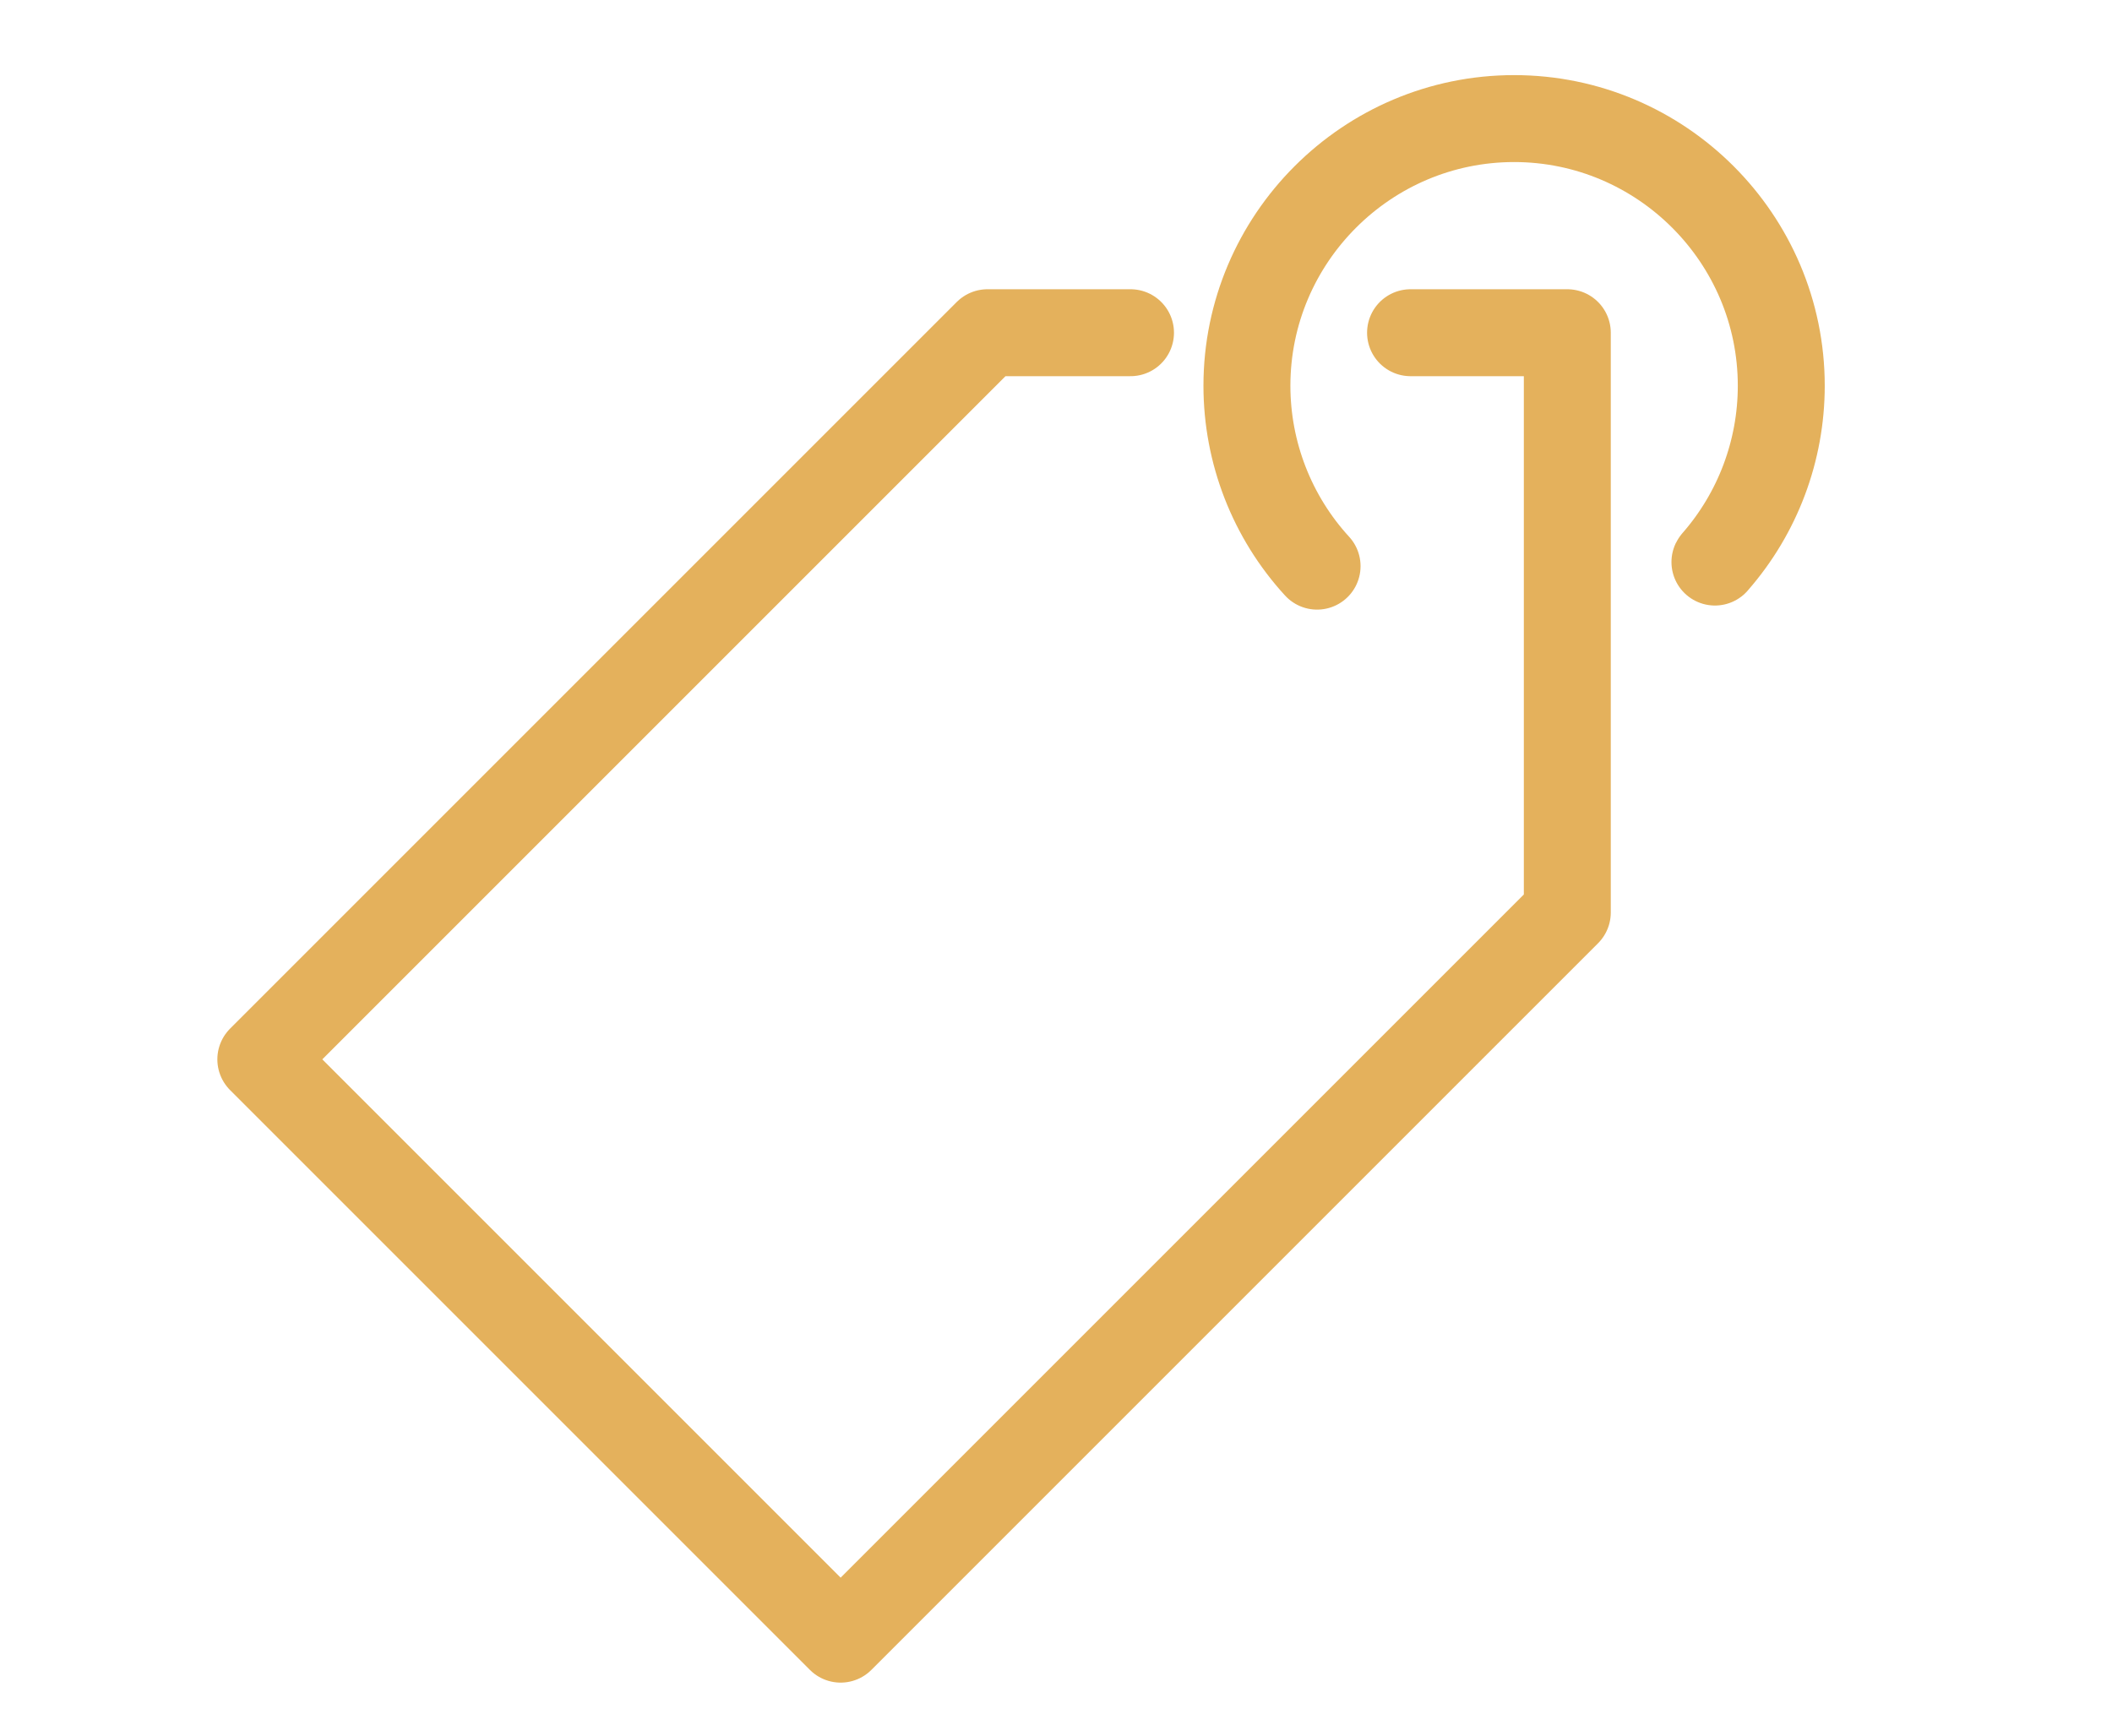 <?xml version="1.0" encoding="utf-8"?>
<!-- Generator: Adobe Illustrator 22.0.1, SVG Export Plug-In . SVG Version: 6.00 Build 0)  -->
<svg version="1.1" id="Слой_1" xmlns="http://www.w3.org/2000/svg" xmlns:xlink="http://www.w3.org/1999/xlink" x="0px" y="0px"
	 viewBox="0 0 24.292 19.965" style="enable-background:new 0 0 24.292 19.965;" xml:space="preserve">
<g transform="translate(0,-280.067)">
	<path style="fill:none;stroke:#E4B15C;stroke-linecap:round;stroke-linejoin:round;stroke-miterlimit:10;" d="M19.725,286.532
		c0.001-0.002,0.003-0.003,0.003-0.004c0.49-0.56,0.76-1.279,0.76-2.024c0-1.694-1.38-3.073-3.073-3.073s-3.073,1.38-3.073,3.073
		c0,0.768,0.288,1.509,0.807,2.075 M16.224,283.894c0.003,0,0.006,0,0.009,0h1.794v6.669l-8.358,8.358l-3.335-3.335L3,292.252
		l8.358-8.358h1.645"/>
</g>
</svg>
